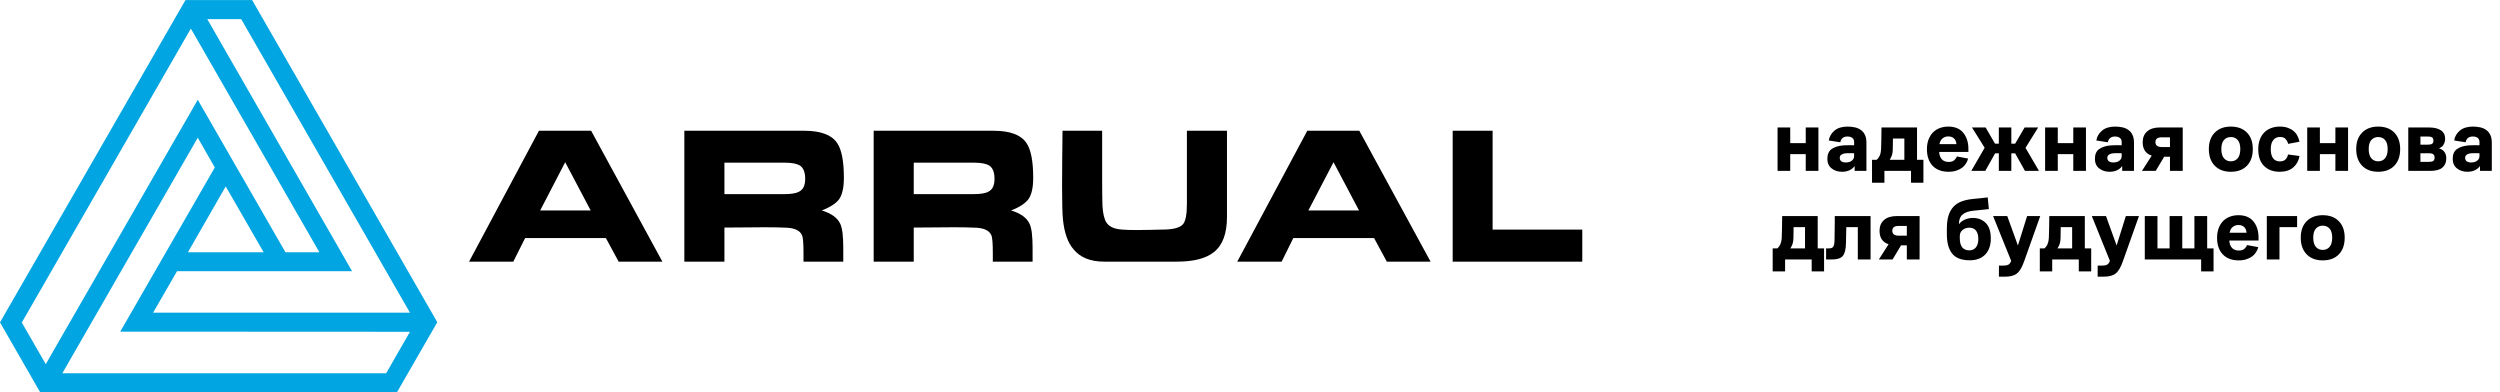 <svg width="395" height="62" viewBox="0 0 395 62" fill="none" xmlns="http://www.w3.org/2000/svg">
<g clip-path="url(#clip0_256_2738)">
<path d="M30.155 4.513L3.445 50.961L7.229 57.537L31.247 15.766L45.099 39.854H50.461L30.155 4.513ZM33.94 26.458L31.247 21.757L9.85 58.974H61.014L64.774 52.422L18.996 52.398C23.993 43.751 28.966 35.105 33.94 26.458ZM35.662 29.454L29.694 39.854H41.654L35.662 29.454ZM27.972 42.85L24.187 49.402H64.774L38.113 3.027H32.751L55.628 42.85H43.377H27.972ZM69.093 50.912L62.712 61.994H6.356L0 50.936L29.306 0.007H39.835L69.093 50.912Z" fill="#00A5E1"/>
<path d="M104.658 41.339H97.744L95.73 37.613H82.969L81.101 41.339H74.114L85.153 20.661H93.401L104.658 41.339ZM93.328 33.253L89.301 25.629L85.347 33.253H93.328ZM133.333 28.114C133.333 29.599 133.09 30.695 132.63 31.402C132.169 32.084 131.222 32.717 129.84 33.253C131.368 33.716 132.338 34.422 132.775 35.396C133.09 36.078 133.236 37.345 133.236 39.172V41.339H126.953V39.951C126.953 38.416 126.88 37.491 126.71 37.15C126.395 36.444 125.618 36.054 124.357 35.981C123.362 35.932 122.198 35.908 120.863 35.908C120.136 35.908 119.068 35.908 117.637 35.932C116.23 35.956 115.162 35.956 114.459 35.956V41.339H108.127V20.661H127.098C129.646 20.661 131.368 21.294 132.241 22.561C132.969 23.584 133.333 25.435 133.333 28.114ZM127.22 28.26C127.22 27.237 126.953 26.531 126.395 26.165C125.934 25.873 125.157 25.703 124.066 25.703H114.459V30.671H123.896C125.012 30.671 125.788 30.549 126.249 30.282C126.904 29.965 127.22 29.283 127.22 28.26ZM163.246 28.114C163.246 29.599 163.003 30.695 162.542 31.402C162.057 32.084 161.135 32.717 159.752 33.253C161.281 33.716 162.251 34.422 162.688 35.396C163.003 36.078 163.149 37.345 163.149 39.172V41.339H156.865V39.951C156.865 38.416 156.793 37.491 156.623 37.15C156.307 36.444 155.531 36.054 154.27 35.981C153.275 35.932 152.11 35.908 150.776 35.908C150.048 35.908 148.981 35.908 147.549 35.932C146.142 35.956 145.075 35.956 144.371 35.956V41.339H138.04V20.661H157.011C159.558 20.661 161.281 21.294 162.154 22.561C162.882 23.584 163.246 25.435 163.246 28.114ZM157.132 28.26C157.132 27.237 156.865 26.531 156.307 26.165C155.846 25.873 155.07 25.703 153.978 25.703H144.371V30.671H153.809C154.925 30.671 155.701 30.549 156.162 30.282C156.817 29.965 157.132 29.283 157.132 28.26ZM193.862 34.276C193.862 36.882 193.183 38.733 191.8 39.829C190.563 40.828 188.622 41.339 185.953 41.339H174.454C172.271 41.339 170.645 40.682 169.578 39.342C168.704 38.319 168.171 36.785 167.952 34.739C167.855 33.886 167.807 32.084 167.807 29.38C167.807 28.406 167.831 26.969 167.831 25.045C167.855 23.096 167.879 21.659 167.879 20.661H174.139C174.139 21.562 174.139 22.877 174.139 24.607C174.139 26.36 174.139 27.651 174.139 28.528C174.139 30.208 174.163 31.548 174.187 32.498C174.26 33.764 174.478 34.666 174.842 35.202C175.279 35.835 176.104 36.2 177.292 36.273C177.85 36.322 178.578 36.346 179.476 36.346C179.937 36.346 180.64 36.322 181.562 36.322C182.508 36.297 183.188 36.273 183.673 36.273C185.322 36.273 186.39 36.005 186.899 35.445C187.336 34.934 187.53 33.862 187.53 32.23V20.661H193.862V34.276ZM226.031 41.339H219.117L217.103 37.613H204.342L202.499 41.339H195.487L206.55 20.661H214.774L226.031 41.339ZM214.726 33.253L210.698 25.629L206.72 33.253H214.726ZM250 41.339H229.524V20.661H235.832V36.273H250V41.339Z" fill="black"/>
</g>
<path d="M280.854 27V20.14H282.856V22.618H285.306V20.14H287.308V27H285.306V24.354H282.856V27H280.854ZM293.034 27V26.23C292.819 26.529 292.539 26.757 292.194 26.916C291.849 27.065 291.466 27.14 291.046 27.14C290.393 27.14 289.842 26.963 289.394 26.608C288.946 26.253 288.722 25.749 288.722 25.096C288.722 24.377 288.951 23.859 289.408 23.542C289.875 23.215 290.5 23.024 291.284 22.968C291.592 22.949 291.886 22.94 292.166 22.94C292.455 22.94 292.717 22.945 292.95 22.954V22.464C292.95 22.156 292.857 21.932 292.67 21.792C292.483 21.643 292.222 21.568 291.886 21.568C291.587 21.568 291.34 21.643 291.144 21.792C290.957 21.932 290.831 22.161 290.766 22.478L288.946 22.198C289.049 21.573 289.352 21.05 289.856 20.63C290.36 20.21 291.046 20 291.914 20C292.334 20 292.726 20.042 293.09 20.126C293.454 20.21 293.767 20.35 294.028 20.546C294.299 20.733 294.509 20.989 294.658 21.316C294.817 21.643 294.896 22.044 294.896 22.52V27H293.034ZM292.95 24.214C292.773 24.205 292.567 24.2 292.334 24.2C292.101 24.2 291.877 24.205 291.662 24.214C291.382 24.233 291.149 24.303 290.962 24.424C290.775 24.536 290.682 24.709 290.682 24.942C290.682 25.175 290.766 25.357 290.934 25.488C291.111 25.609 291.34 25.67 291.62 25.67C292.021 25.67 292.343 25.577 292.586 25.39C292.829 25.203 292.95 24.956 292.95 24.648V24.214ZM295.779 25.25H296.507C296.713 25.082 296.876 24.863 296.997 24.592C297.119 24.312 297.189 23.985 297.207 23.612C297.226 23.229 297.24 22.749 297.249 22.17C297.259 21.591 297.268 20.915 297.277 20.14H302.891V25.25H303.899V28.876H301.939V27H297.739V28.876H295.779V25.25ZM299.055 23.696C299.046 24.032 298.995 24.331 298.901 24.592C298.808 24.844 298.696 25.063 298.565 25.25H300.889V21.89H299.083C299.083 22.207 299.079 22.539 299.069 22.884C299.069 23.22 299.065 23.491 299.055 23.696ZM311.007 24.004H306.387C306.424 24.536 306.574 24.933 306.835 25.194C307.096 25.455 307.442 25.586 307.871 25.586C308.282 25.586 308.585 25.493 308.781 25.306C308.986 25.11 309.122 24.914 309.187 24.718L310.965 25.054C310.9 25.315 310.788 25.572 310.629 25.824C310.48 26.076 310.279 26.3 310.027 26.496C309.775 26.683 309.467 26.837 309.103 26.958C308.748 27.079 308.333 27.14 307.857 27.14C306.793 27.14 305.958 26.823 305.351 26.188C304.754 25.553 304.455 24.681 304.455 23.57C304.455 22.982 304.544 22.464 304.721 22.016C304.898 21.568 305.136 21.195 305.435 20.896C305.743 20.597 306.102 20.373 306.513 20.224C306.924 20.075 307.362 20 307.829 20C308.874 20 309.663 20.327 310.195 20.98C310.736 21.633 311.007 22.487 311.007 23.542V24.004ZM307.829 21.554C307.493 21.554 307.199 21.652 306.947 21.848C306.695 22.035 306.522 22.343 306.429 22.772H309.117C309.08 22.371 308.949 22.067 308.725 21.862C308.501 21.657 308.202 21.554 307.829 21.554ZM315.816 27V24.228H315.228L313.674 27H311.462L313.576 23.346L311.574 20.14H313.73L315.214 22.702H315.816V20.14H317.79V22.702H318.392L319.89 20.14H322.032L320.03 23.36L322.158 27H319.946L318.392 24.228H317.79V27H315.816ZM323.127 27V20.14H325.129V22.618H327.579V20.14H329.581V27H327.579V24.354H325.129V27H323.127ZM335.308 27V26.23C335.093 26.529 334.813 26.757 334.468 26.916C334.122 27.065 333.74 27.14 333.32 27.14C332.666 27.14 332.116 26.963 331.668 26.608C331.22 26.253 330.996 25.749 330.996 25.096C330.996 24.377 331.224 23.859 331.682 23.542C332.148 23.215 332.774 23.024 333.558 22.968C333.866 22.949 334.16 22.94 334.44 22.94C334.729 22.94 334.99 22.945 335.224 22.954V22.464C335.224 22.156 335.13 21.932 334.944 21.792C334.757 21.643 334.496 21.568 334.16 21.568C333.861 21.568 333.614 21.643 333.418 21.792C333.231 21.932 333.105 22.161 333.04 22.478L331.22 22.198C331.322 21.573 331.626 21.05 332.13 20.63C332.634 20.21 333.32 20 334.188 20C334.608 20 335 20.042 335.364 20.126C335.728 20.21 336.04 20.35 336.302 20.546C336.572 20.733 336.782 20.989 336.932 21.316C337.09 21.643 337.17 22.044 337.17 22.52V27H335.308ZM335.224 24.214C335.046 24.205 334.841 24.2 334.608 24.2C334.374 24.2 334.15 24.205 333.936 24.214C333.656 24.233 333.422 24.303 333.236 24.424C333.049 24.536 332.956 24.709 332.956 24.942C332.956 25.175 333.04 25.357 333.208 25.488C333.385 25.609 333.614 25.67 333.894 25.67C334.295 25.67 334.617 25.577 334.86 25.39C335.102 25.203 335.224 24.956 335.224 24.648V24.214ZM338.543 22.478C338.543 21.75 338.776 21.181 339.243 20.77C339.709 20.35 340.377 20.14 341.245 20.14H344.871V27H342.855V24.76H341.945L340.601 27H338.431L339.971 24.592C339.513 24.443 339.159 24.191 338.907 23.836C338.664 23.481 338.543 23.029 338.543 22.478ZM341.567 23.234H342.855V21.694H341.567C341.221 21.694 340.965 21.759 340.797 21.89C340.638 22.021 340.559 22.217 340.559 22.478C340.559 22.721 340.643 22.907 340.811 23.038C340.988 23.169 341.24 23.234 341.567 23.234ZM352.47 27.14C351.406 27.14 350.562 26.823 349.936 26.188C349.311 25.544 348.998 24.667 348.998 23.556C348.998 22.445 349.311 21.577 349.936 20.952C350.562 20.317 351.406 20 352.47 20C353.553 20 354.402 20.317 355.018 20.952C355.634 21.577 355.942 22.445 355.942 23.556C355.942 24.667 355.634 25.544 355.018 26.188C354.402 26.823 353.553 27.14 352.47 27.14ZM352.47 25.488C352.928 25.488 353.292 25.325 353.562 24.998C353.833 24.671 353.968 24.191 353.968 23.556C353.968 22.921 353.833 22.445 353.562 22.128C353.292 21.811 352.928 21.652 352.47 21.652C352.022 21.652 351.658 21.811 351.378 22.128C351.108 22.436 350.972 22.912 350.972 23.556C350.972 24.191 351.108 24.671 351.378 24.998C351.658 25.325 352.022 25.488 352.47 25.488ZM361.509 24.41L363.329 24.648C363.189 25.404 362.853 26.011 362.321 26.468C361.798 26.916 361.089 27.14 360.193 27.14C359.166 27.14 358.345 26.837 357.729 26.23C357.113 25.623 356.805 24.741 356.805 23.584C356.805 23.005 356.889 22.492 357.057 22.044C357.225 21.596 357.458 21.223 357.757 20.924C358.056 20.625 358.415 20.397 358.835 20.238C359.255 20.079 359.712 20 360.207 20C360.692 20 361.117 20.065 361.481 20.196C361.845 20.327 362.153 20.499 362.405 20.714C362.657 20.929 362.858 21.185 363.007 21.484C363.156 21.773 363.259 22.077 363.315 22.394L361.523 22.73C361.458 22.441 361.327 22.189 361.131 21.974C360.935 21.75 360.636 21.638 360.235 21.638C359.787 21.638 359.432 21.806 359.171 22.142C358.91 22.469 358.779 22.94 358.779 23.556C358.779 24.181 358.9 24.662 359.143 24.998C359.395 25.334 359.75 25.502 360.207 25.502C360.608 25.502 360.907 25.399 361.103 25.194C361.308 24.989 361.444 24.727 361.509 24.41ZM364.54 27V20.14H366.542V22.618H368.992V20.14H370.994V27H368.992V24.354H366.542V27H364.54ZM375.754 27.14C374.69 27.14 373.845 26.823 373.22 26.188C372.594 25.544 372.282 24.667 372.282 23.556C372.282 22.445 372.594 21.577 373.22 20.952C373.845 20.317 374.69 20 375.754 20C376.836 20 377.686 20.317 378.302 20.952C378.918 21.577 379.226 22.445 379.226 23.556C379.226 24.667 378.918 25.544 378.302 26.188C377.686 26.823 376.836 27.14 375.754 27.14ZM375.754 25.488C376.211 25.488 376.575 25.325 376.846 24.998C377.116 24.671 377.252 24.191 377.252 23.556C377.252 22.921 377.116 22.445 376.846 22.128C376.575 21.811 376.211 21.652 375.754 21.652C375.306 21.652 374.942 21.811 374.662 22.128C374.391 22.436 374.256 22.912 374.256 23.556C374.256 24.191 374.391 24.671 374.662 24.998C374.942 25.325 375.306 25.488 375.754 25.488ZM380.508 27V20.14H383.77C384.582 20.14 385.212 20.289 385.66 20.588C386.108 20.877 386.332 21.33 386.332 21.946C386.332 22.226 386.262 22.506 386.122 22.786C385.992 23.057 385.74 23.276 385.366 23.444C385.768 23.565 386.057 23.761 386.234 24.032C386.421 24.293 386.514 24.625 386.514 25.026C386.514 25.642 386.309 26.127 385.898 26.482C385.488 26.827 384.848 27 383.98 27H380.508ZM383.588 21.568H382.426V22.856H383.602C383.91 22.856 384.134 22.809 384.274 22.716C384.414 22.623 384.484 22.459 384.484 22.226C384.484 21.993 384.419 21.825 384.288 21.722C384.167 21.619 383.934 21.568 383.588 21.568ZM383.784 24.214H382.426V25.572H383.784C384.111 25.572 384.34 25.521 384.47 25.418C384.601 25.306 384.666 25.133 384.666 24.9C384.666 24.657 384.596 24.485 384.456 24.382C384.326 24.27 384.102 24.214 383.784 24.214ZM391.841 27V26.23C391.626 26.529 391.346 26.757 391.001 26.916C390.655 27.065 390.273 27.14 389.853 27.14C389.199 27.14 388.649 26.963 388.201 26.608C387.753 26.253 387.529 25.749 387.529 25.096C387.529 24.377 387.757 23.859 388.215 23.542C388.681 23.215 389.307 23.024 390.091 22.968C390.399 22.949 390.693 22.94 390.973 22.94C391.262 22.94 391.523 22.945 391.757 22.954V22.464C391.757 22.156 391.663 21.932 391.477 21.792C391.29 21.643 391.029 21.568 390.693 21.568C390.394 21.568 390.147 21.643 389.951 21.792C389.764 21.932 389.638 22.161 389.573 22.478L387.753 22.198C387.855 21.573 388.159 21.05 388.663 20.63C389.167 20.21 389.853 20 390.721 20C391.141 20 391.533 20.042 391.897 20.126C392.261 20.21 392.573 20.35 392.835 20.546C393.105 20.733 393.315 20.989 393.465 21.316C393.623 21.643 393.703 22.044 393.703 22.52V27H391.841ZM391.757 24.214C391.579 24.205 391.374 24.2 391.141 24.2C390.907 24.2 390.683 24.205 390.469 24.214C390.189 24.233 389.955 24.303 389.769 24.424C389.582 24.536 389.489 24.709 389.489 24.942C389.489 25.175 389.573 25.357 389.741 25.488C389.918 25.609 390.147 25.67 390.427 25.67C390.828 25.67 391.15 25.577 391.393 25.39C391.635 25.203 391.757 24.956 391.757 24.648V24.214ZM280.084 39.25H280.812C281.017 39.082 281.181 38.863 281.302 38.592C281.423 38.312 281.493 37.985 281.512 37.612C281.531 37.229 281.545 36.749 281.554 36.17C281.563 35.591 281.573 34.915 281.582 34.14H287.196V39.25H288.204V42.876H286.244V41H282.044V42.876H280.084V39.25ZM283.36 37.696C283.351 38.032 283.299 38.331 283.206 38.592C283.113 38.844 283.001 39.063 282.87 39.25H285.194V35.89H283.388C283.388 36.207 283.383 36.539 283.374 36.884C283.374 37.22 283.369 37.491 283.36 37.696ZM289.852 38.06C289.861 37.799 289.866 37.495 289.866 37.15C289.875 36.805 289.88 36.455 289.88 36.1C289.889 35.736 289.894 35.381 289.894 35.036C289.894 34.691 289.894 34.392 289.894 34.14H295.55V41H293.534V35.89H291.714C291.714 36.095 291.709 36.319 291.7 36.562C291.7 36.795 291.695 37.029 291.686 37.262C291.686 37.495 291.681 37.724 291.672 37.948C291.672 38.163 291.667 38.349 291.658 38.508C291.639 39.404 291.476 40.043 291.168 40.426C290.86 40.809 290.277 41 289.418 41H288.522V39.25H288.928C289.273 39.25 289.507 39.171 289.628 39.012C289.759 38.853 289.833 38.536 289.852 38.06ZM296.967 36.478C296.967 35.75 297.2 35.181 297.667 34.77C298.133 34.35 298.801 34.14 299.669 34.14H303.295V41H301.279V38.76H300.369L299.025 41H296.855L298.395 38.592C297.937 38.443 297.583 38.191 297.331 37.836C297.088 37.481 296.967 37.029 296.967 36.478ZM299.991 37.234H301.279V35.694H299.991C299.645 35.694 299.389 35.759 299.221 35.89C299.062 36.021 298.983 36.217 298.983 36.478C298.983 36.721 299.067 36.907 299.235 37.038C299.412 37.169 299.664 37.234 299.991 37.234ZM314.548 37.696C314.548 38.76 314.254 39.6 313.666 40.216C313.078 40.823 312.262 41.126 311.216 41.126C309.947 41.126 309.028 40.781 308.458 40.09C307.889 39.39 307.604 38.363 307.604 37.01V36.128C307.604 35.307 307.693 34.611 307.87 34.042C308.057 33.473 308.323 33.006 308.668 32.642C309.014 32.278 309.443 32.003 309.956 31.816C310.47 31.629 311.048 31.503 311.692 31.438C312.15 31.401 312.579 31.359 312.98 31.312C313.382 31.265 313.741 31.223 314.058 31.186L314.24 33.034C313.904 33.071 313.526 33.113 313.106 33.16C312.696 33.197 312.271 33.239 311.832 33.286C311.058 33.361 310.474 33.566 310.082 33.902C309.7 34.229 309.508 34.742 309.508 35.442C309.732 35.125 310.04 34.877 310.432 34.7C310.834 34.523 311.263 34.434 311.72 34.434C312.542 34.434 313.218 34.7 313.75 35.232C314.282 35.764 314.548 36.585 314.548 37.696ZM311.146 39.558C311.594 39.558 311.944 39.399 312.196 39.082C312.448 38.765 312.574 38.326 312.574 37.766C312.574 37.187 312.453 36.744 312.21 36.436C311.968 36.128 311.618 35.974 311.16 35.974C310.731 35.974 310.372 36.095 310.082 36.338C309.793 36.581 309.648 36.898 309.648 37.29V37.64C309.648 38.312 309.784 38.802 310.054 39.11C310.325 39.409 310.689 39.558 311.146 39.558ZM319.822 41.266C319.486 42.227 319.103 42.876 318.674 43.212C318.254 43.548 317.619 43.716 316.77 43.716H315.832V41.966H316.546C316.863 41.966 317.115 41.919 317.302 41.826C317.488 41.733 317.633 41.555 317.736 41.294L317.764 41.21L314.908 34.14H317.148L318.828 38.788L320.284 34.14H322.356L319.822 41.266ZM322.289 39.25H323.017C323.222 39.082 323.386 38.863 323.507 38.592C323.628 38.312 323.698 37.985 323.717 37.612C323.736 37.229 323.75 36.749 323.759 36.17C323.768 35.591 323.778 34.915 323.787 34.14H329.401V39.25H330.409V42.876H328.449V41H324.249V42.876H322.289V39.25ZM325.565 37.696C325.556 38.032 325.504 38.331 325.411 38.592C325.318 38.844 325.206 39.063 325.075 39.25H327.399V35.89H325.593C325.593 36.207 325.588 36.539 325.579 36.884C325.579 37.22 325.574 37.491 325.565 37.696ZM335.421 41.266C335.085 42.227 334.703 42.876 334.273 43.212C333.853 43.548 333.219 43.716 332.369 43.716H331.431V41.966H332.145C332.463 41.966 332.715 41.919 332.901 41.826C333.088 41.733 333.233 41.555 333.335 41.294L333.363 41.21L330.507 34.14H332.747L334.427 38.788L335.883 34.14H337.955L335.421 41.266ZM348.733 34.14V39.25H349.741V42.876H347.781V41H338.877V34.14H340.879V39.25H342.797V34.14H344.799V39.25H346.717V34.14H348.733ZM356.849 38.004H352.229C352.266 38.536 352.416 38.933 352.677 39.194C352.938 39.455 353.284 39.586 353.713 39.586C354.124 39.586 354.427 39.493 354.623 39.306C354.828 39.11 354.964 38.914 355.029 38.718L356.807 39.054C356.742 39.315 356.63 39.572 356.471 39.824C356.322 40.076 356.121 40.3 355.869 40.496C355.617 40.683 355.309 40.837 354.945 40.958C354.59 41.079 354.175 41.14 353.699 41.14C352.635 41.14 351.8 40.823 351.193 40.188C350.596 39.553 350.297 38.681 350.297 37.57C350.297 36.982 350.386 36.464 350.563 36.016C350.74 35.568 350.978 35.195 351.277 34.896C351.585 34.597 351.944 34.373 352.355 34.224C352.766 34.075 353.204 34 353.671 34C354.716 34 355.505 34.327 356.037 34.98C356.578 35.633 356.849 36.487 356.849 37.542V38.004ZM353.671 35.554C353.335 35.554 353.041 35.652 352.789 35.848C352.537 36.035 352.364 36.343 352.271 36.772H354.959C354.922 36.371 354.791 36.067 354.567 35.862C354.343 35.657 354.044 35.554 353.671 35.554ZM358.155 41V34.14H362.943V35.89H360.157V41H358.155ZM366.99 41.14C365.926 41.14 365.081 40.823 364.456 40.188C363.831 39.544 363.518 38.667 363.518 37.556C363.518 36.445 363.831 35.577 364.456 34.952C365.081 34.317 365.926 34 366.99 34C368.073 34 368.922 34.317 369.538 34.952C370.154 35.577 370.462 36.445 370.462 37.556C370.462 38.667 370.154 39.544 369.538 40.188C368.922 40.823 368.073 41.14 366.99 41.14ZM366.99 39.488C367.447 39.488 367.811 39.325 368.082 38.998C368.353 38.671 368.488 38.191 368.488 37.556C368.488 36.921 368.353 36.445 368.082 36.128C367.811 35.811 367.447 35.652 366.99 35.652C366.542 35.652 366.178 35.811 365.898 36.128C365.627 36.436 365.492 36.912 365.492 37.556C365.492 38.191 365.627 38.671 365.898 38.998C366.178 39.325 366.542 39.488 366.99 39.488Z" fill="black"/>
<defs>
<clipPath id="clip0_256_2738">
<rect width="250" height="62" fill="white"/>
</clipPath>
</defs>
</svg>
